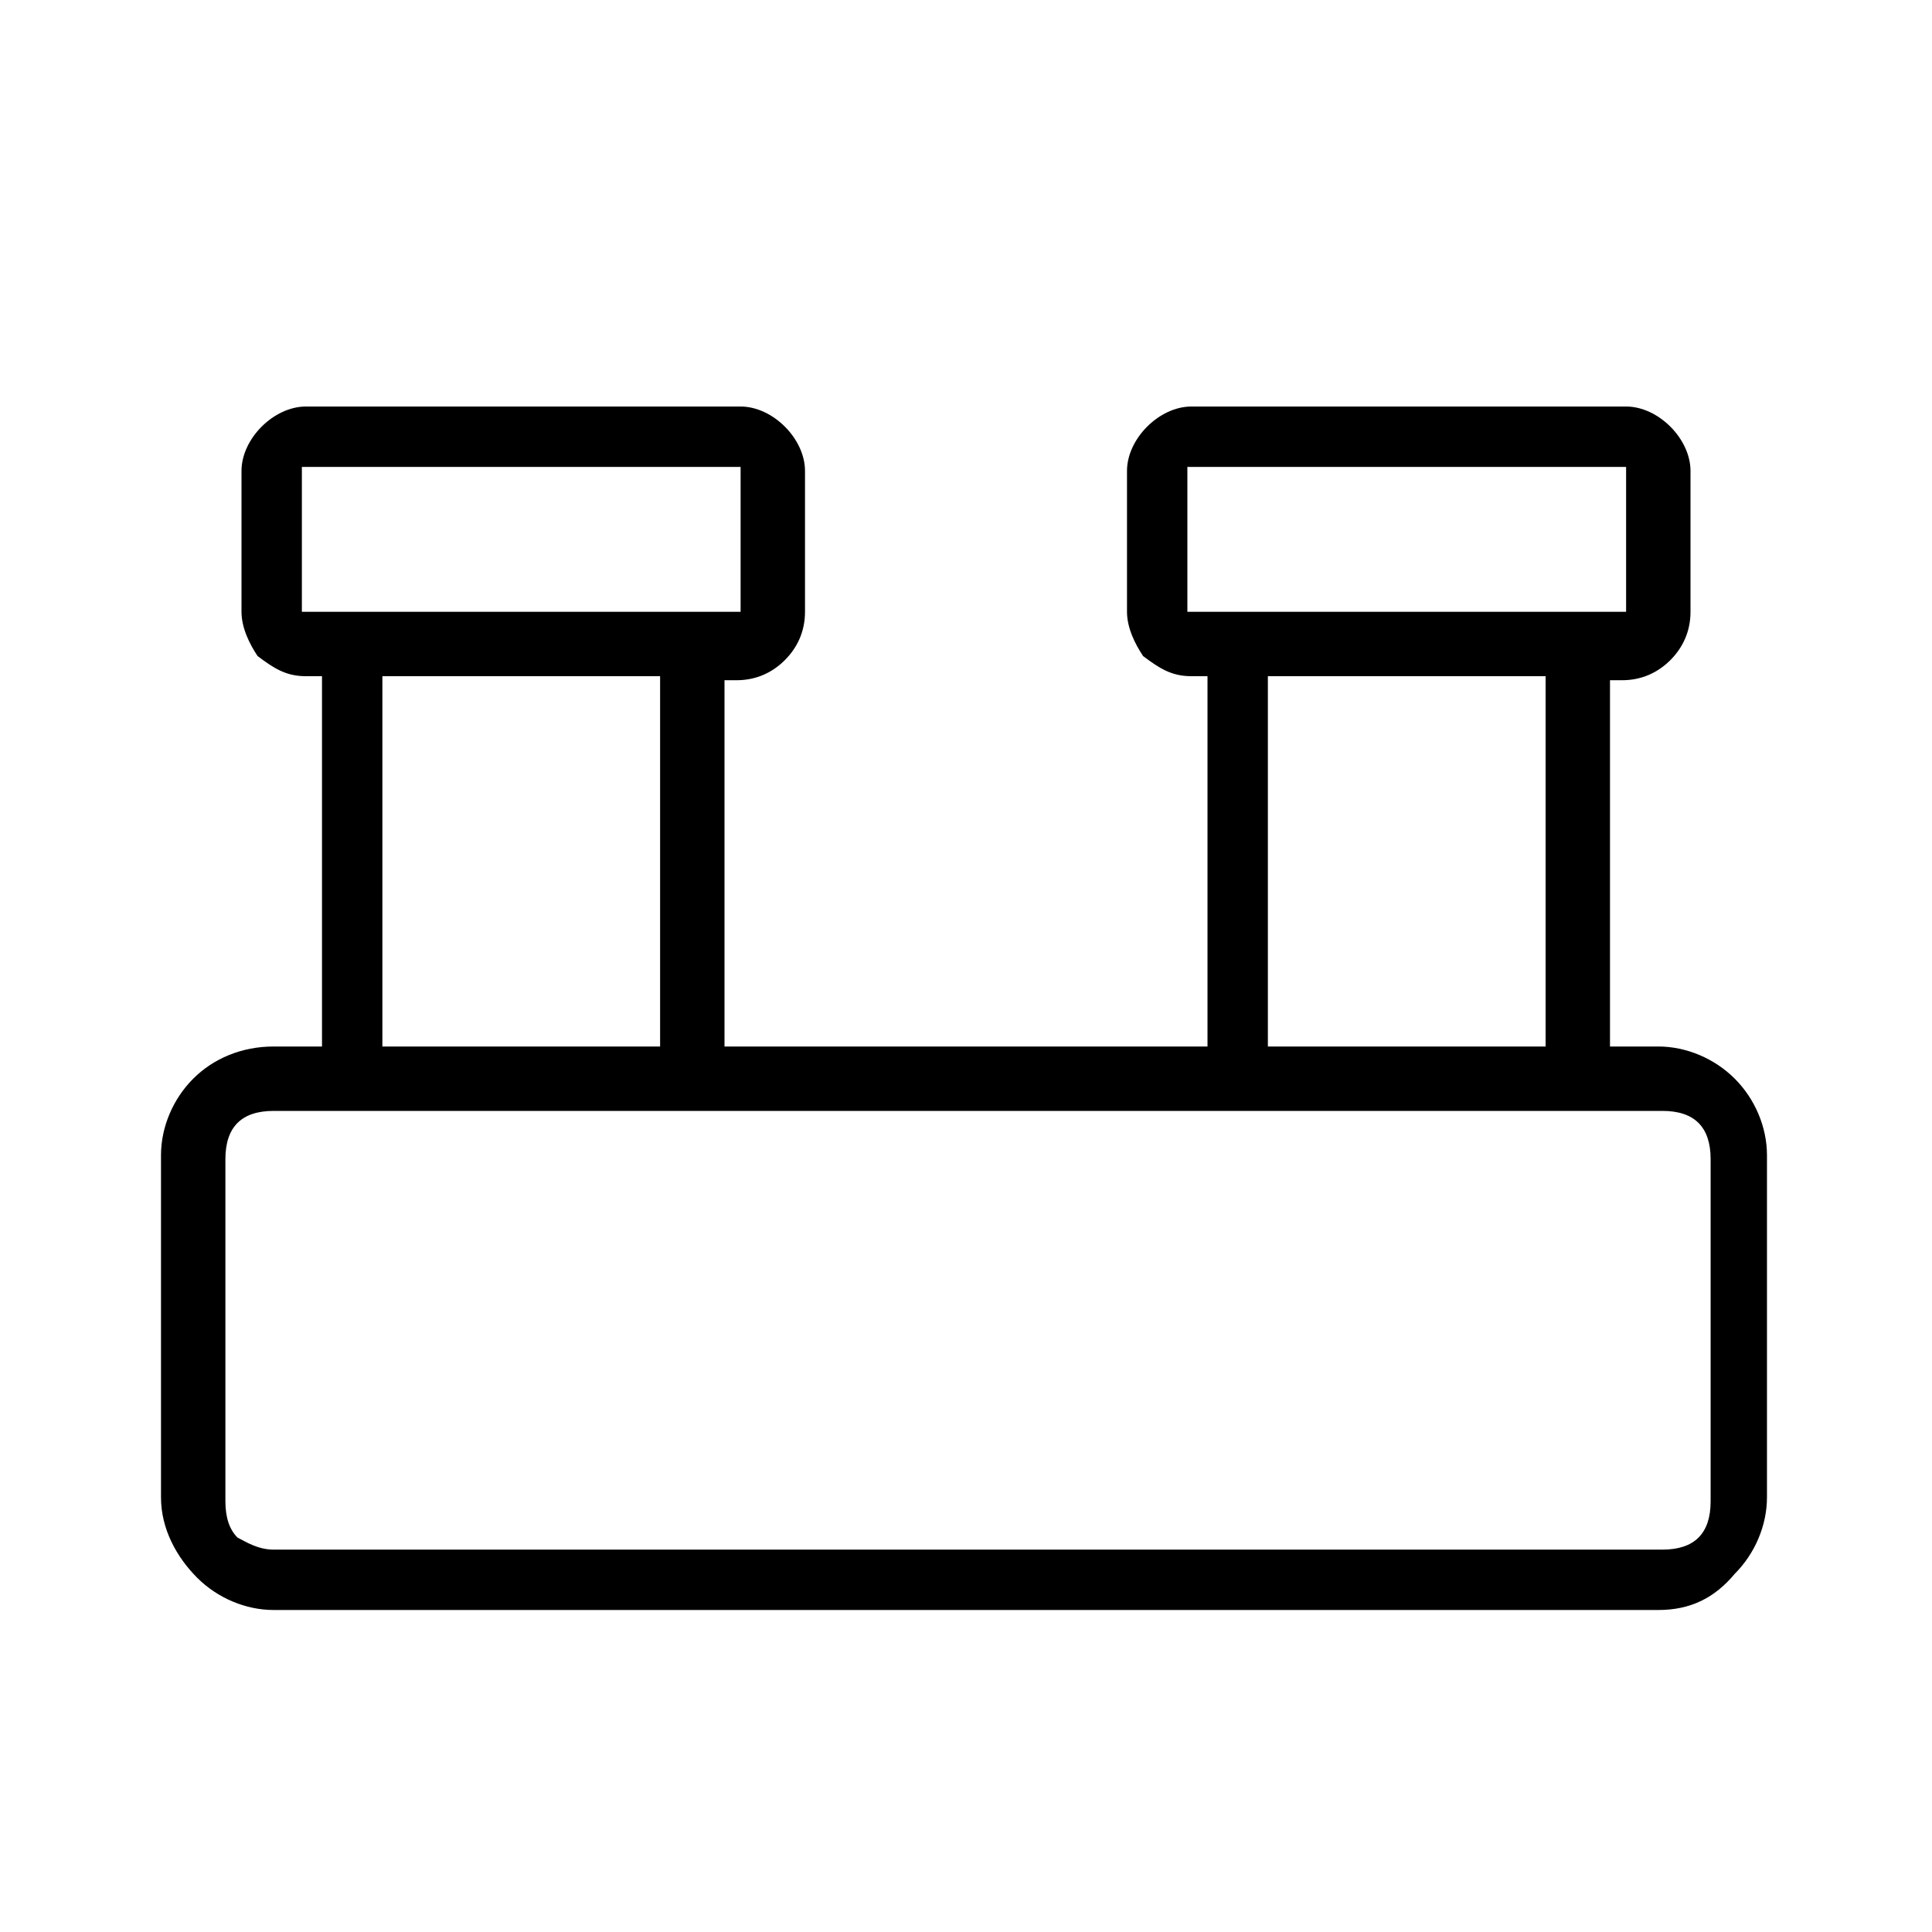 <?xml version="1.0" encoding="utf-8"?>
<!-- Generator: Adobe Illustrator 26.3.1, SVG Export Plug-In . SVG Version: 6.00 Build 0)  -->
<svg version="1.1" id="Слой_1" xmlns="http://www.w3.org/2000/svg" xmlns:xlink="http://www.w3.org/1999/xlink" x="0px" y="0px"
	 viewBox="0 0 48 48" style="enable-background:new 0 0 48 48;" xml:space="preserve">
<path d="M6.8,40c-0.7,0-1.4-0.3-1.9-0.8S4,38,4,37.2v-8.5c0-0.7,0.3-1.4,0.8-1.9S6,26,6.8,26H8v-9.2H7.6c-0.5,0-0.8-0.2-1.2-0.5
	C6.2,16,6,15.6,6,15.2v-3.5c0-0.4,0.2-0.8,0.5-1.1s0.7-0.5,1.1-0.5h10.8c0.4,0,0.8,0.2,1.1,0.5c0.3,0.3,0.5,0.7,0.5,1.1v3.5
	c0,0.5-0.2,0.9-0.5,1.2s-0.7,0.5-1.2,0.5H18V26h12v-9.2h-0.4c-0.5,0-0.8-0.2-1.2-0.5C28.2,16,28,15.6,28,15.2v-3.5
	c0-0.4,0.2-0.8,0.5-1.1s0.7-0.5,1.1-0.5h10.8c0.4,0,0.8,0.2,1.1,0.5s0.5,0.7,0.5,1.1v3.5c0,0.5-0.2,0.9-0.5,1.2s-0.7,0.5-1.2,0.5H40
	V26h1.2c0.7,0,1.4,0.3,1.9,0.8s0.8,1.2,0.8,1.9v8.5c0,0.7-0.3,1.4-0.8,1.9C42.6,39.7,42,40,41.2,40H6.8z M29.5,15.2h10.9v-3.6H29.5
	V15.2z M7.5,15.2h10.9v-3.6H7.5V15.2z M31.5,26h6.9v-9.2h-6.9C31.5,16.8,31.5,26,31.5,26z M9.5,26h6.9v-9.2H9.5V26z M6.8,38.5h34.5
	c0.4,0,0.7-0.1,0.9-0.3s0.3-0.5,0.3-0.9v-8.5c0-0.4-0.1-0.7-0.3-0.9c-0.2-0.2-0.5-0.3-0.9-0.3H6.8c-0.4,0-0.7,0.1-0.9,0.3
	c-0.2,0.2-0.3,0.5-0.3,0.9v8.5c0,0.4,0.1,0.7,0.3,0.9C6.1,38.3,6.4,38.5,6.8,38.5z M7.5,15.2v-3.6V15.2z M29.5,15.2v-3.6V15.2z
	 M5.5,38.5v-11V38.5z"/>
</svg>
